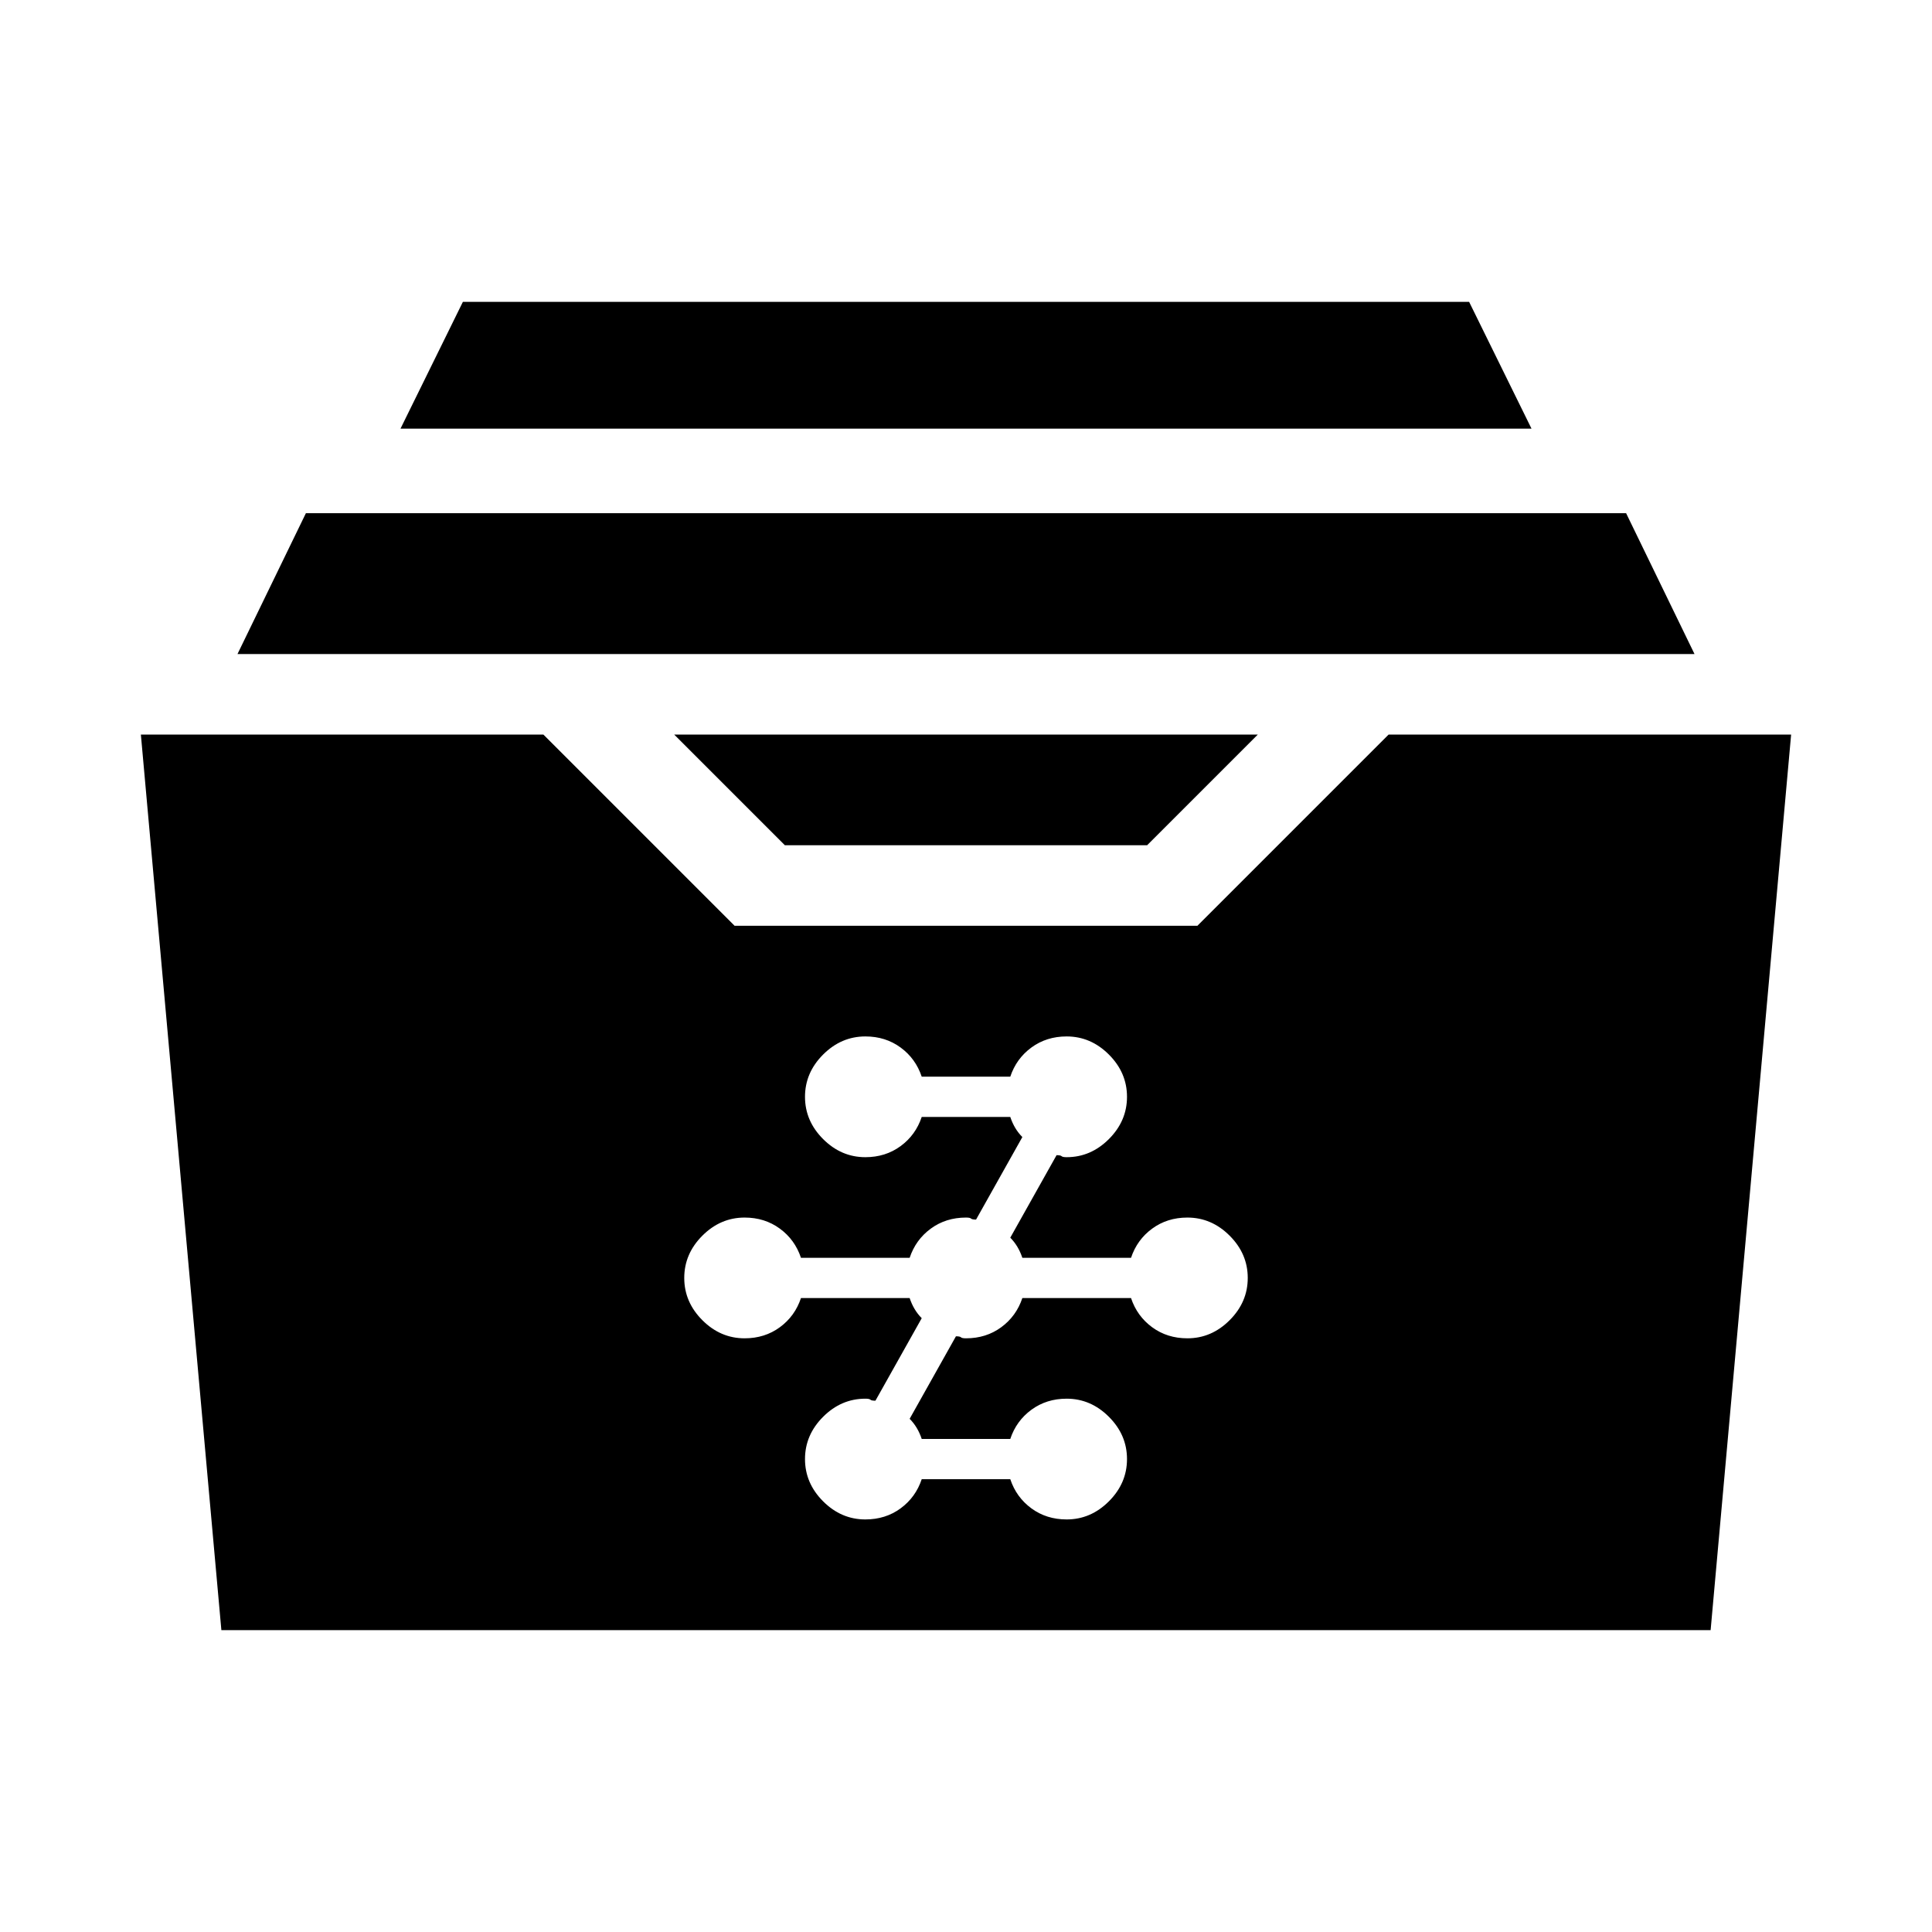<svg xmlns="http://www.w3.org/2000/svg" height="48" width="48"><path d="M19.5 21 16.75 18.25H31.25L28.5 21ZM5.9 16.25 7.6 12.75H40.4L42.1 16.25ZM9.95 10.65 11.5 7.5H36.5L38.05 10.65ZM5.5 40.5 3.5 18.25H13.5L18.25 23H29.75L34.5 18.25H44.5L42.5 40.5ZM21.5 37.75Q22 37.75 22.375 37.475Q22.75 37.2 22.9 36.75H25.1Q25.25 37.2 25.625 37.475Q26 37.75 26.5 37.75Q27.1 37.75 27.55 37.3Q28 36.85 28 36.25Q28 35.65 27.55 35.2Q27.1 34.75 26.5 34.75Q26 34.75 25.625 35.025Q25.25 35.3 25.1 35.75H22.9Q22.85 35.6 22.775 35.475Q22.7 35.35 22.6 35.25L23.75 33.2Q23.85 33.2 23.875 33.225Q23.9 33.25 24 33.25Q24.5 33.25 24.875 32.975Q25.25 32.7 25.4 32.25H28.1Q28.25 32.7 28.625 32.975Q29 33.25 29.5 33.25Q30.1 33.25 30.55 32.8Q31 32.35 31 31.75Q31 31.15 30.55 30.7Q30.1 30.25 29.5 30.25Q29 30.25 28.625 30.525Q28.25 30.8 28.1 31.25H25.4Q25.3 30.95 25.1 30.75L26.25 28.7Q26.35 28.7 26.375 28.725Q26.4 28.75 26.5 28.75Q27.1 28.75 27.55 28.3Q28 27.85 28 27.25Q28 26.65 27.55 26.2Q27.1 25.75 26.5 25.75Q26 25.75 25.625 26.025Q25.25 26.3 25.1 26.75H22.9Q22.75 26.3 22.375 26.025Q22 25.75 21.5 25.75Q20.9 25.75 20.45 26.2Q20 26.65 20 27.25Q20 27.85 20.45 28.3Q20.9 28.75 21.5 28.75Q22 28.75 22.375 28.475Q22.75 28.2 22.9 27.75H25.1Q25.15 27.9 25.225 28.025Q25.3 28.15 25.4 28.25L24.25 30.3Q24.15 30.3 24.125 30.275Q24.1 30.25 24 30.25Q23.5 30.25 23.125 30.525Q22.75 30.8 22.6 31.25H19.9Q19.75 30.8 19.375 30.525Q19 30.25 18.5 30.25Q17.9 30.25 17.45 30.7Q17 31.15 17 31.75Q17 32.35 17.45 32.8Q17.9 33.25 18.5 33.25Q19 33.25 19.375 32.975Q19.75 32.7 19.9 32.25H22.6Q22.7 32.55 22.9 32.75L21.75 34.8Q21.65 34.8 21.625 34.775Q21.6 34.75 21.5 34.75Q20.9 34.75 20.45 35.2Q20 35.65 20 36.25Q20 36.85 20.45 37.3Q20.9 37.75 21.5 37.75Z"/></svg>